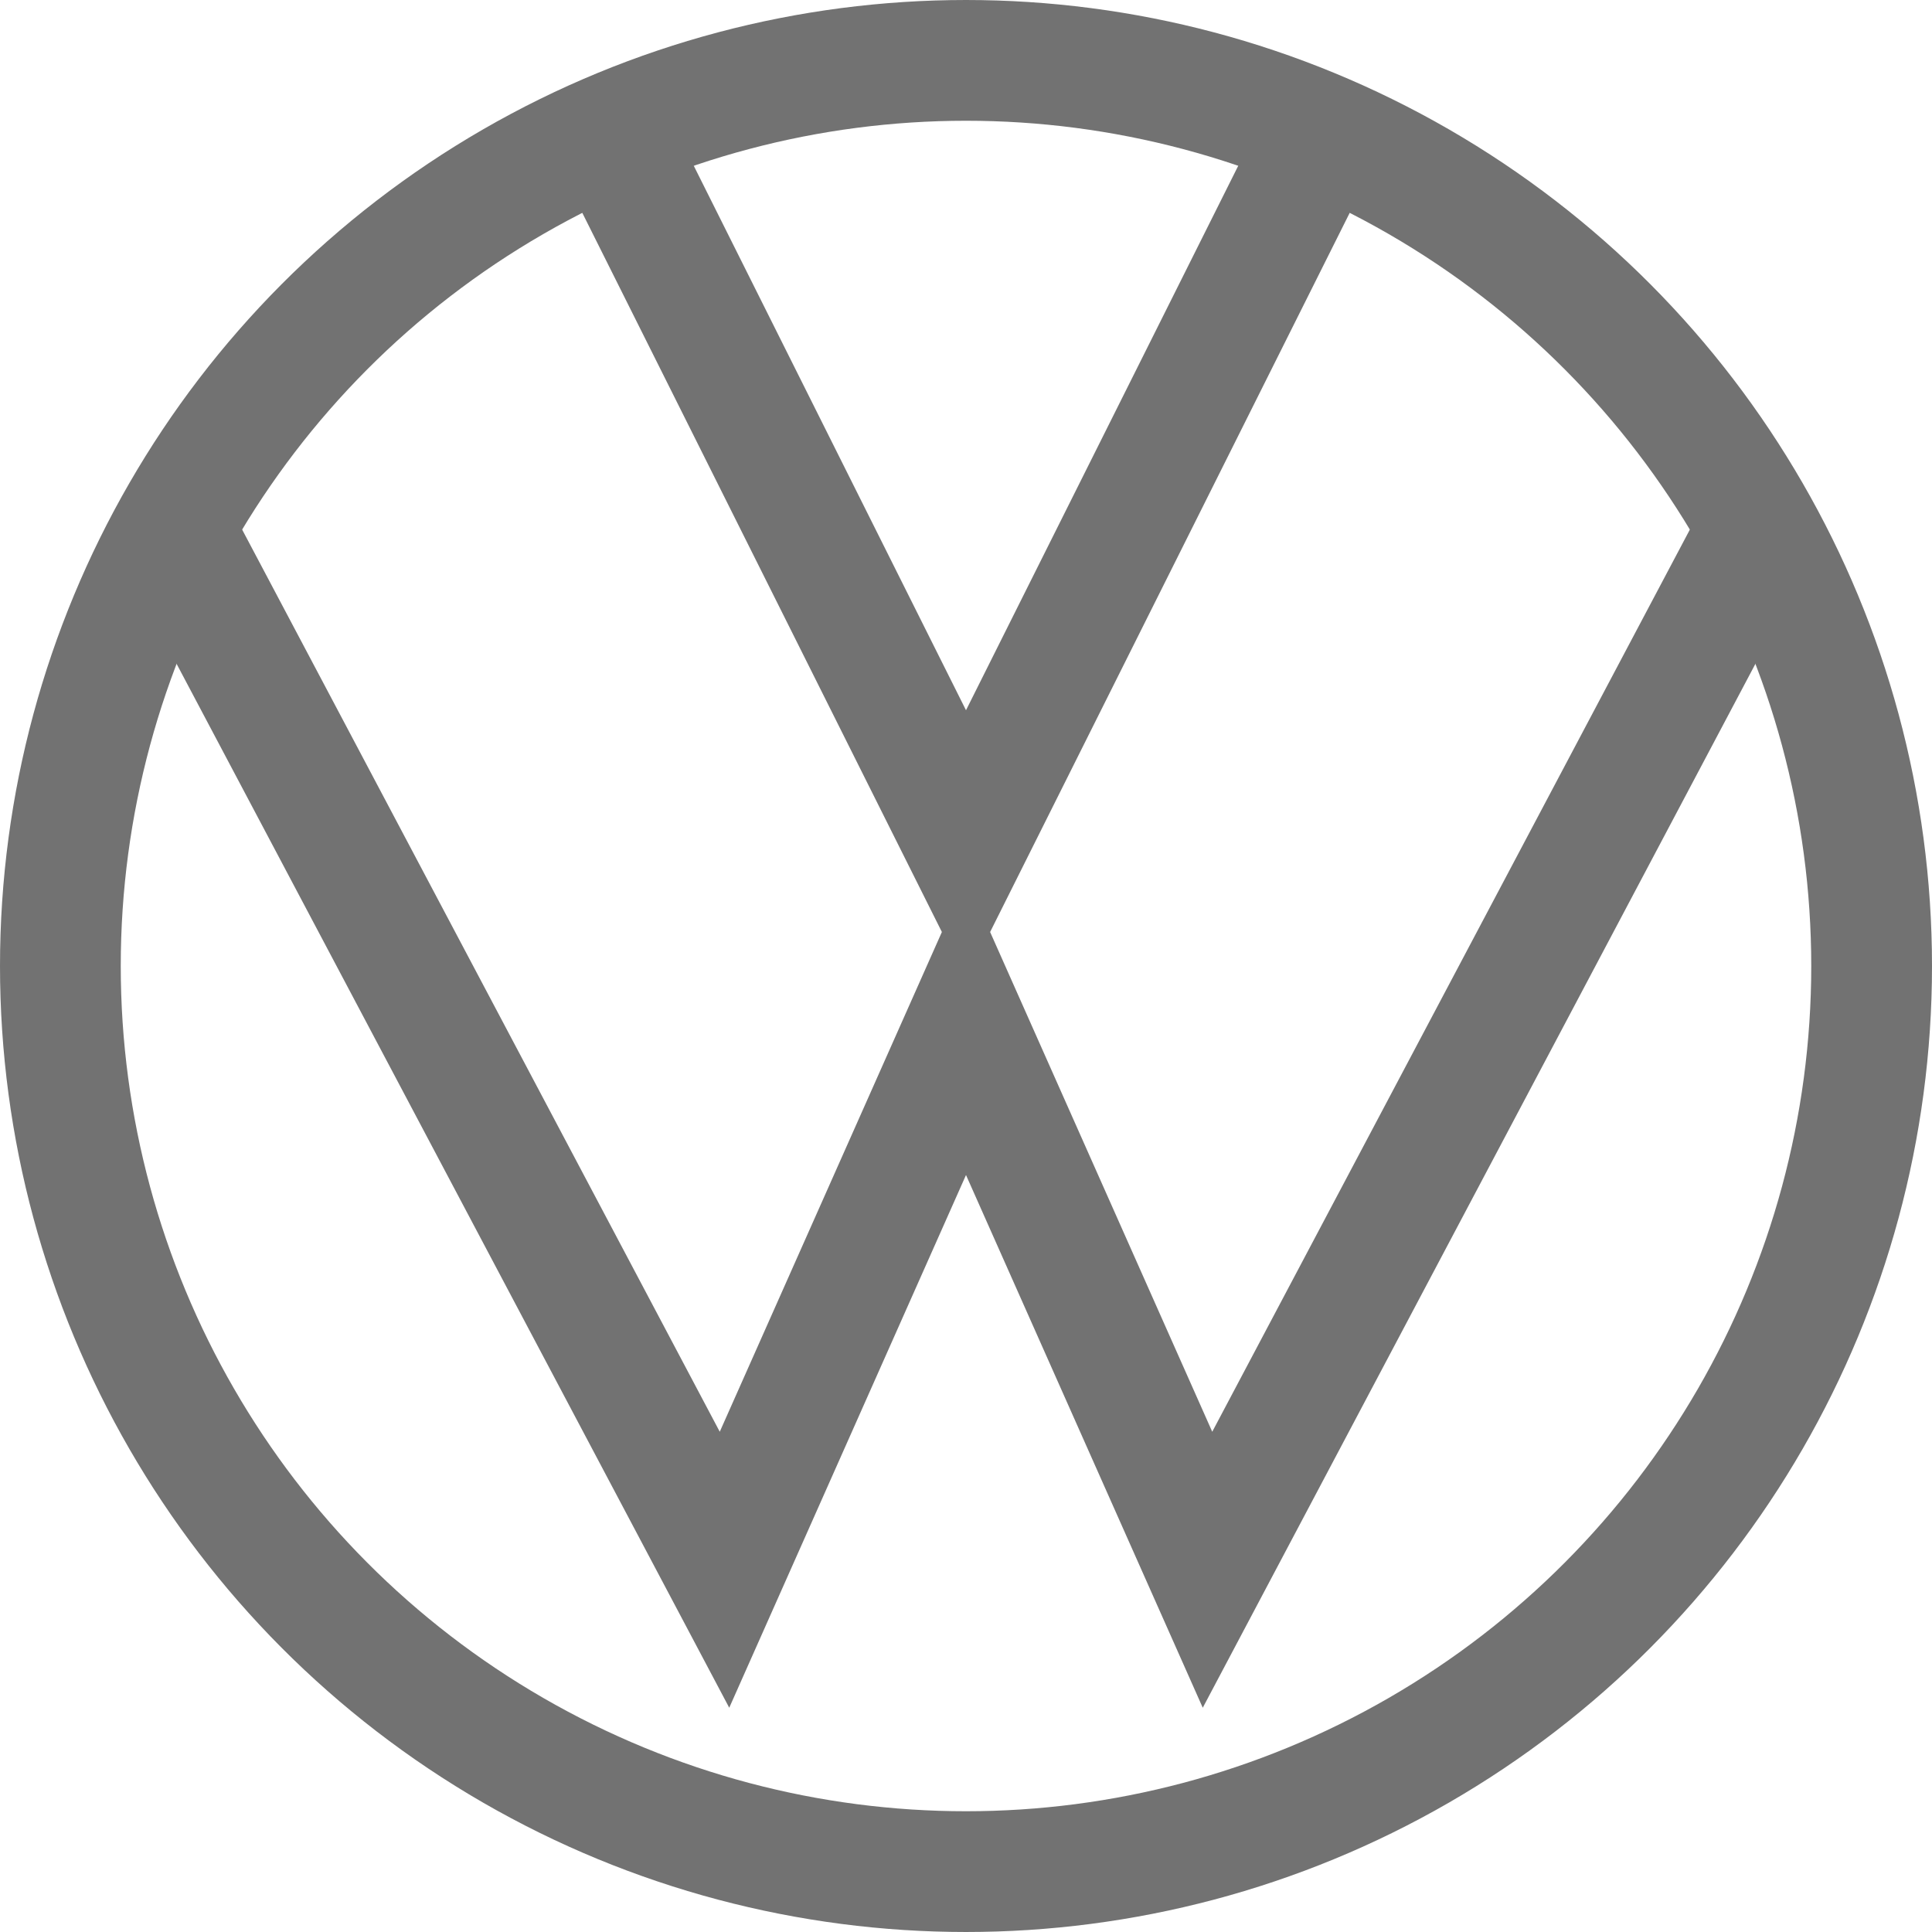 <svg width="16" height="16" viewBox="0 0 16 16" fill="none" xmlns="http://www.w3.org/2000/svg">
<g clip-path="url(#clip0_18_3598)">
<circle cx="8" cy="8" r="7.5" stroke="#727272"/>
<path d="M11 1L8 7L5 1M1.5 4.5L6 13L8 8.5L10 13L14.5 4.5" stroke="#727272"/>
</g>
<defs>
<clipPath id="clip0_18_3598">
<rect width="16" height="16" fill="white"/>
</clipPath>
</defs>
</svg>
